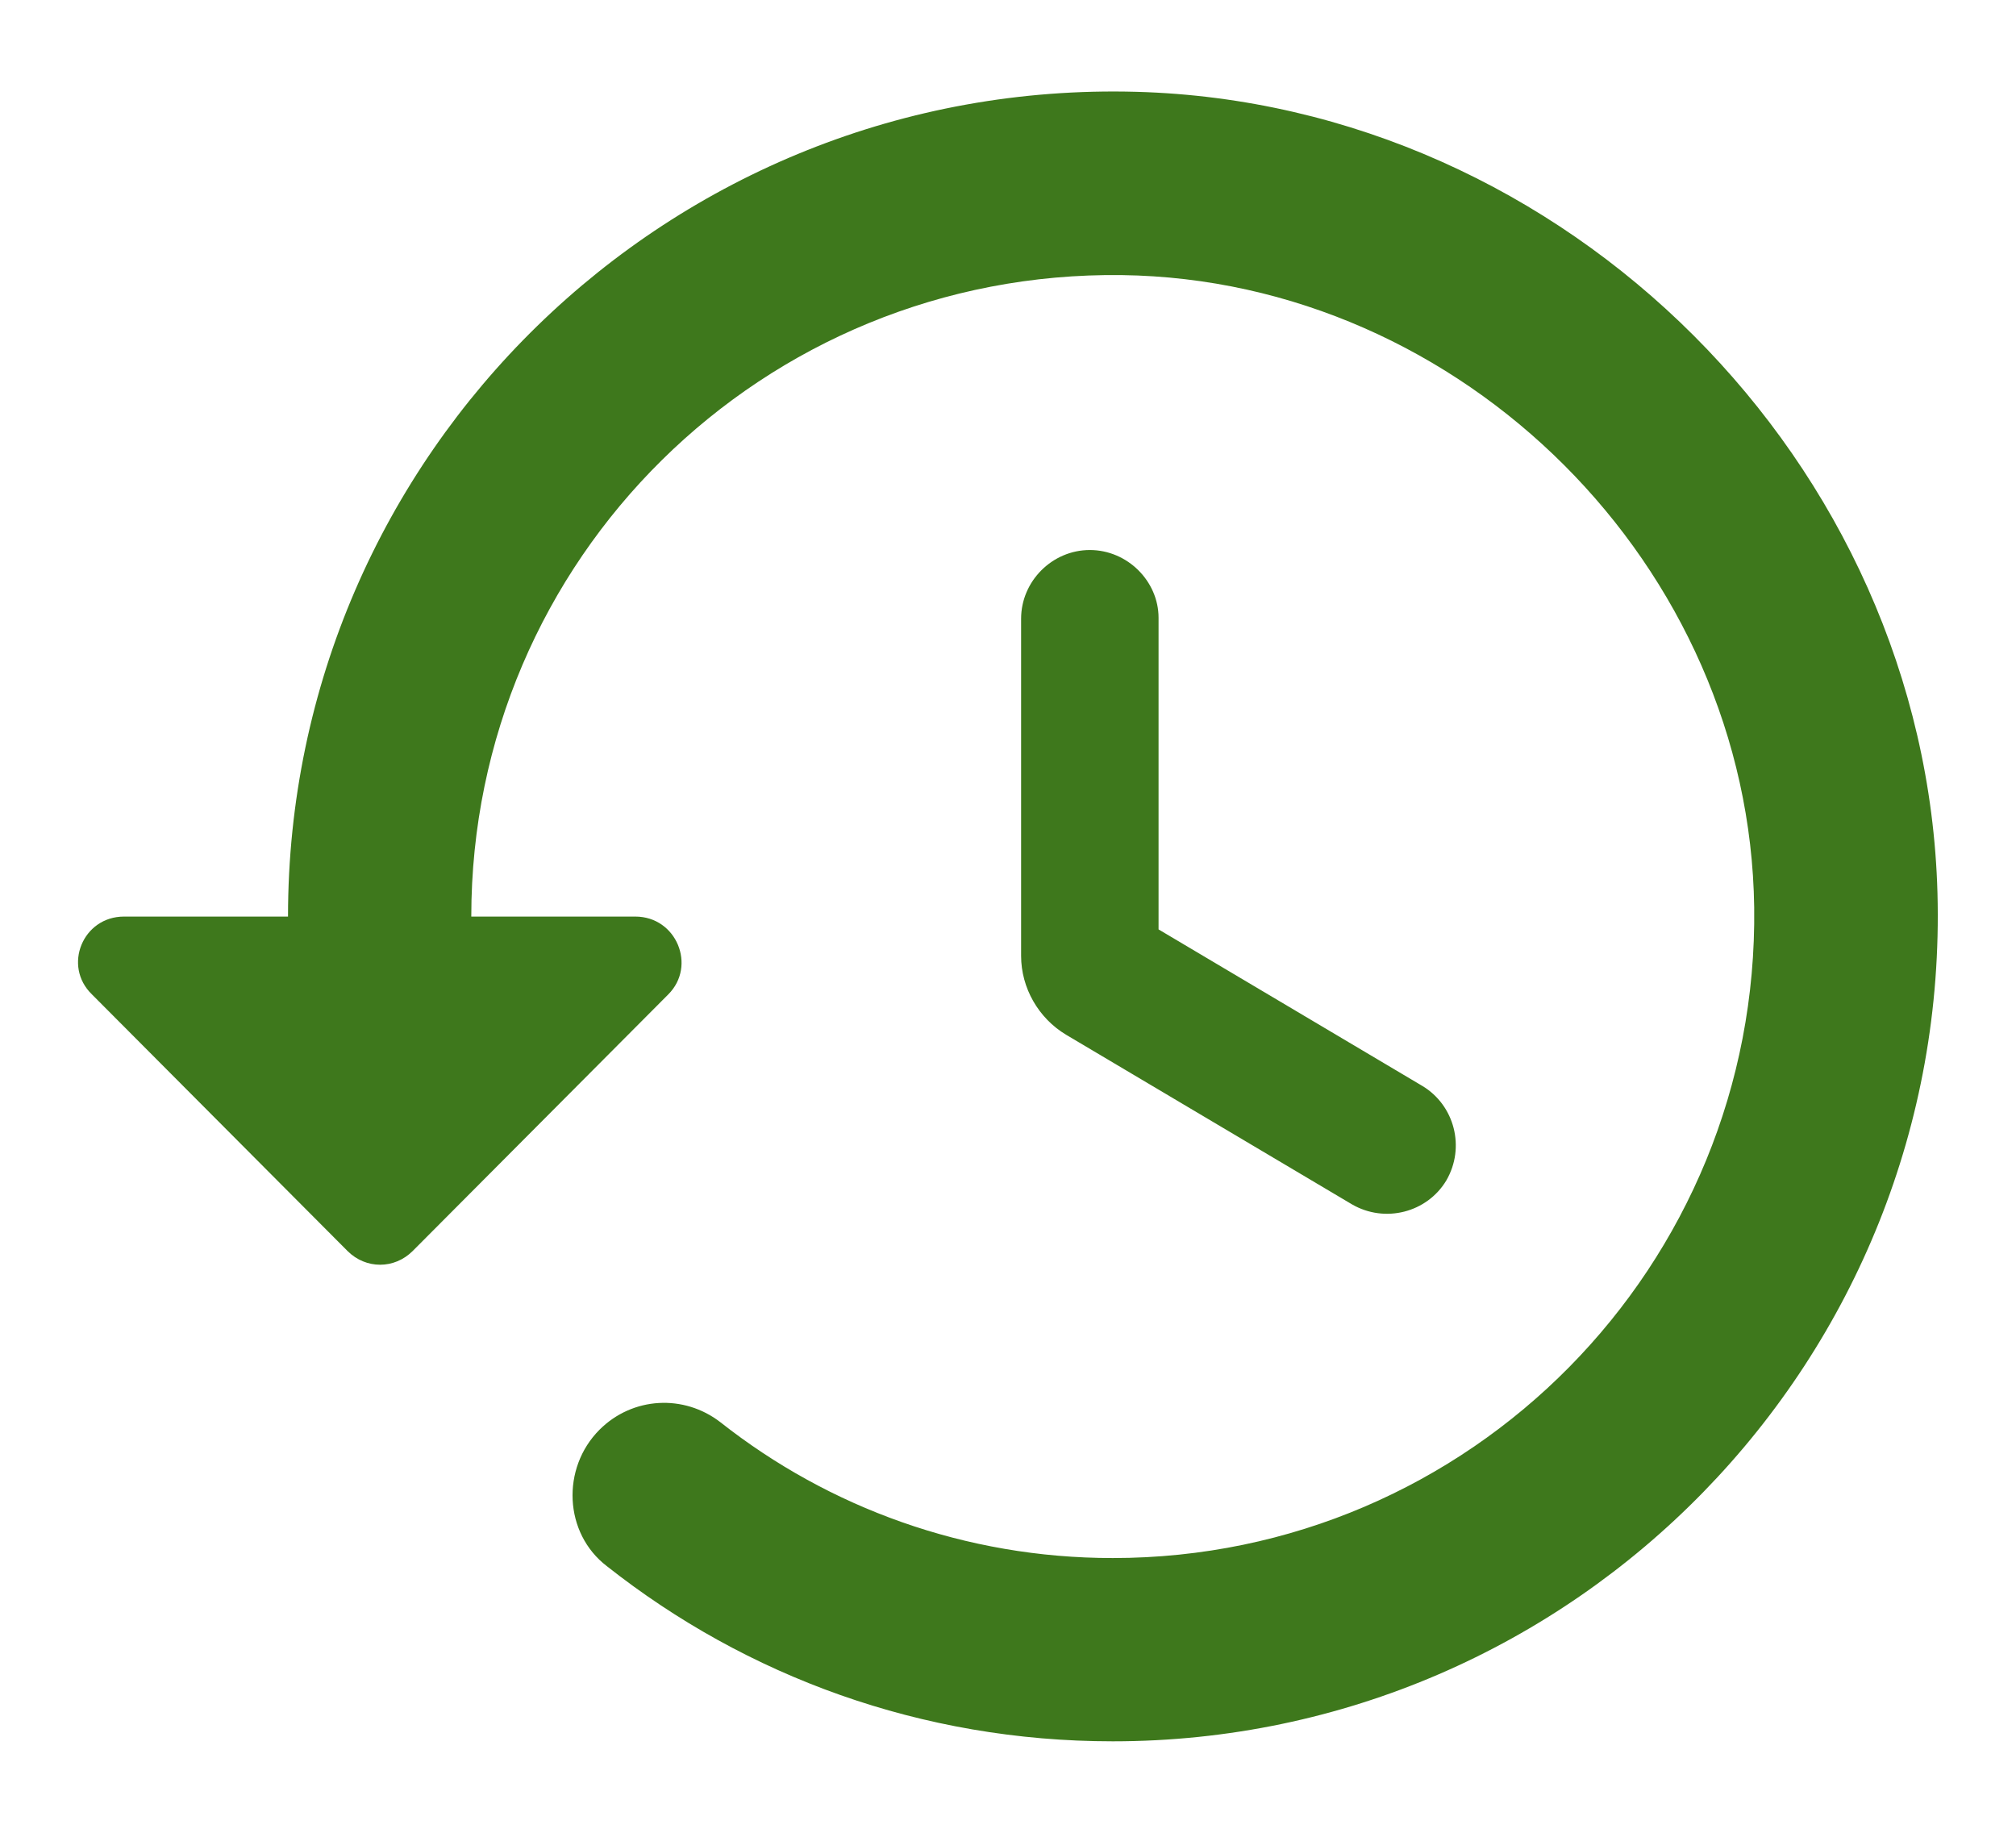 <svg width="22" height="20" viewBox="0 0 22 20" fill="none" xmlns="http://www.w3.org/2000/svg">
<path fill-rule="evenodd" clip-rule="evenodd" d="M3.143 10.002C3.143 4.952 7.313 0.862 12.403 1.002C17.093 1.132 21.013 5.052 21.143 9.742C21.283 14.832 17.193 19.002 12.143 19.002C10.053 19.002 8.143 18.291 6.623 17.091C6.153 16.732 6.123 16.021 6.543 15.601C6.903 15.242 7.463 15.211 7.863 15.521C9.043 16.451 10.533 17.002 12.143 17.002C16.043 17.002 19.193 13.812 19.143 9.902C19.093 6.182 15.963 3.052 12.243 3.002C8.323 2.952 5.143 6.102 5.143 10.002H6.933C7.383 10.002 7.603 10.541 7.293 10.851L4.503 13.652C4.303 13.851 3.993 13.851 3.793 13.652L1.003 10.851C0.683 10.541 0.903 10.002 1.353 10.002H3.143ZM11.143 6.752C11.143 6.342 11.483 6.002 11.893 6.002C12.303 6.002 12.643 6.342 12.643 6.742V10.142L15.523 11.851C15.873 12.062 15.993 12.521 15.783 12.882C15.573 13.232 15.113 13.351 14.753 13.142L11.633 11.291C11.333 11.111 11.143 10.781 11.143 10.431V6.752Z" fill="#3E781C"/>
</svg>
